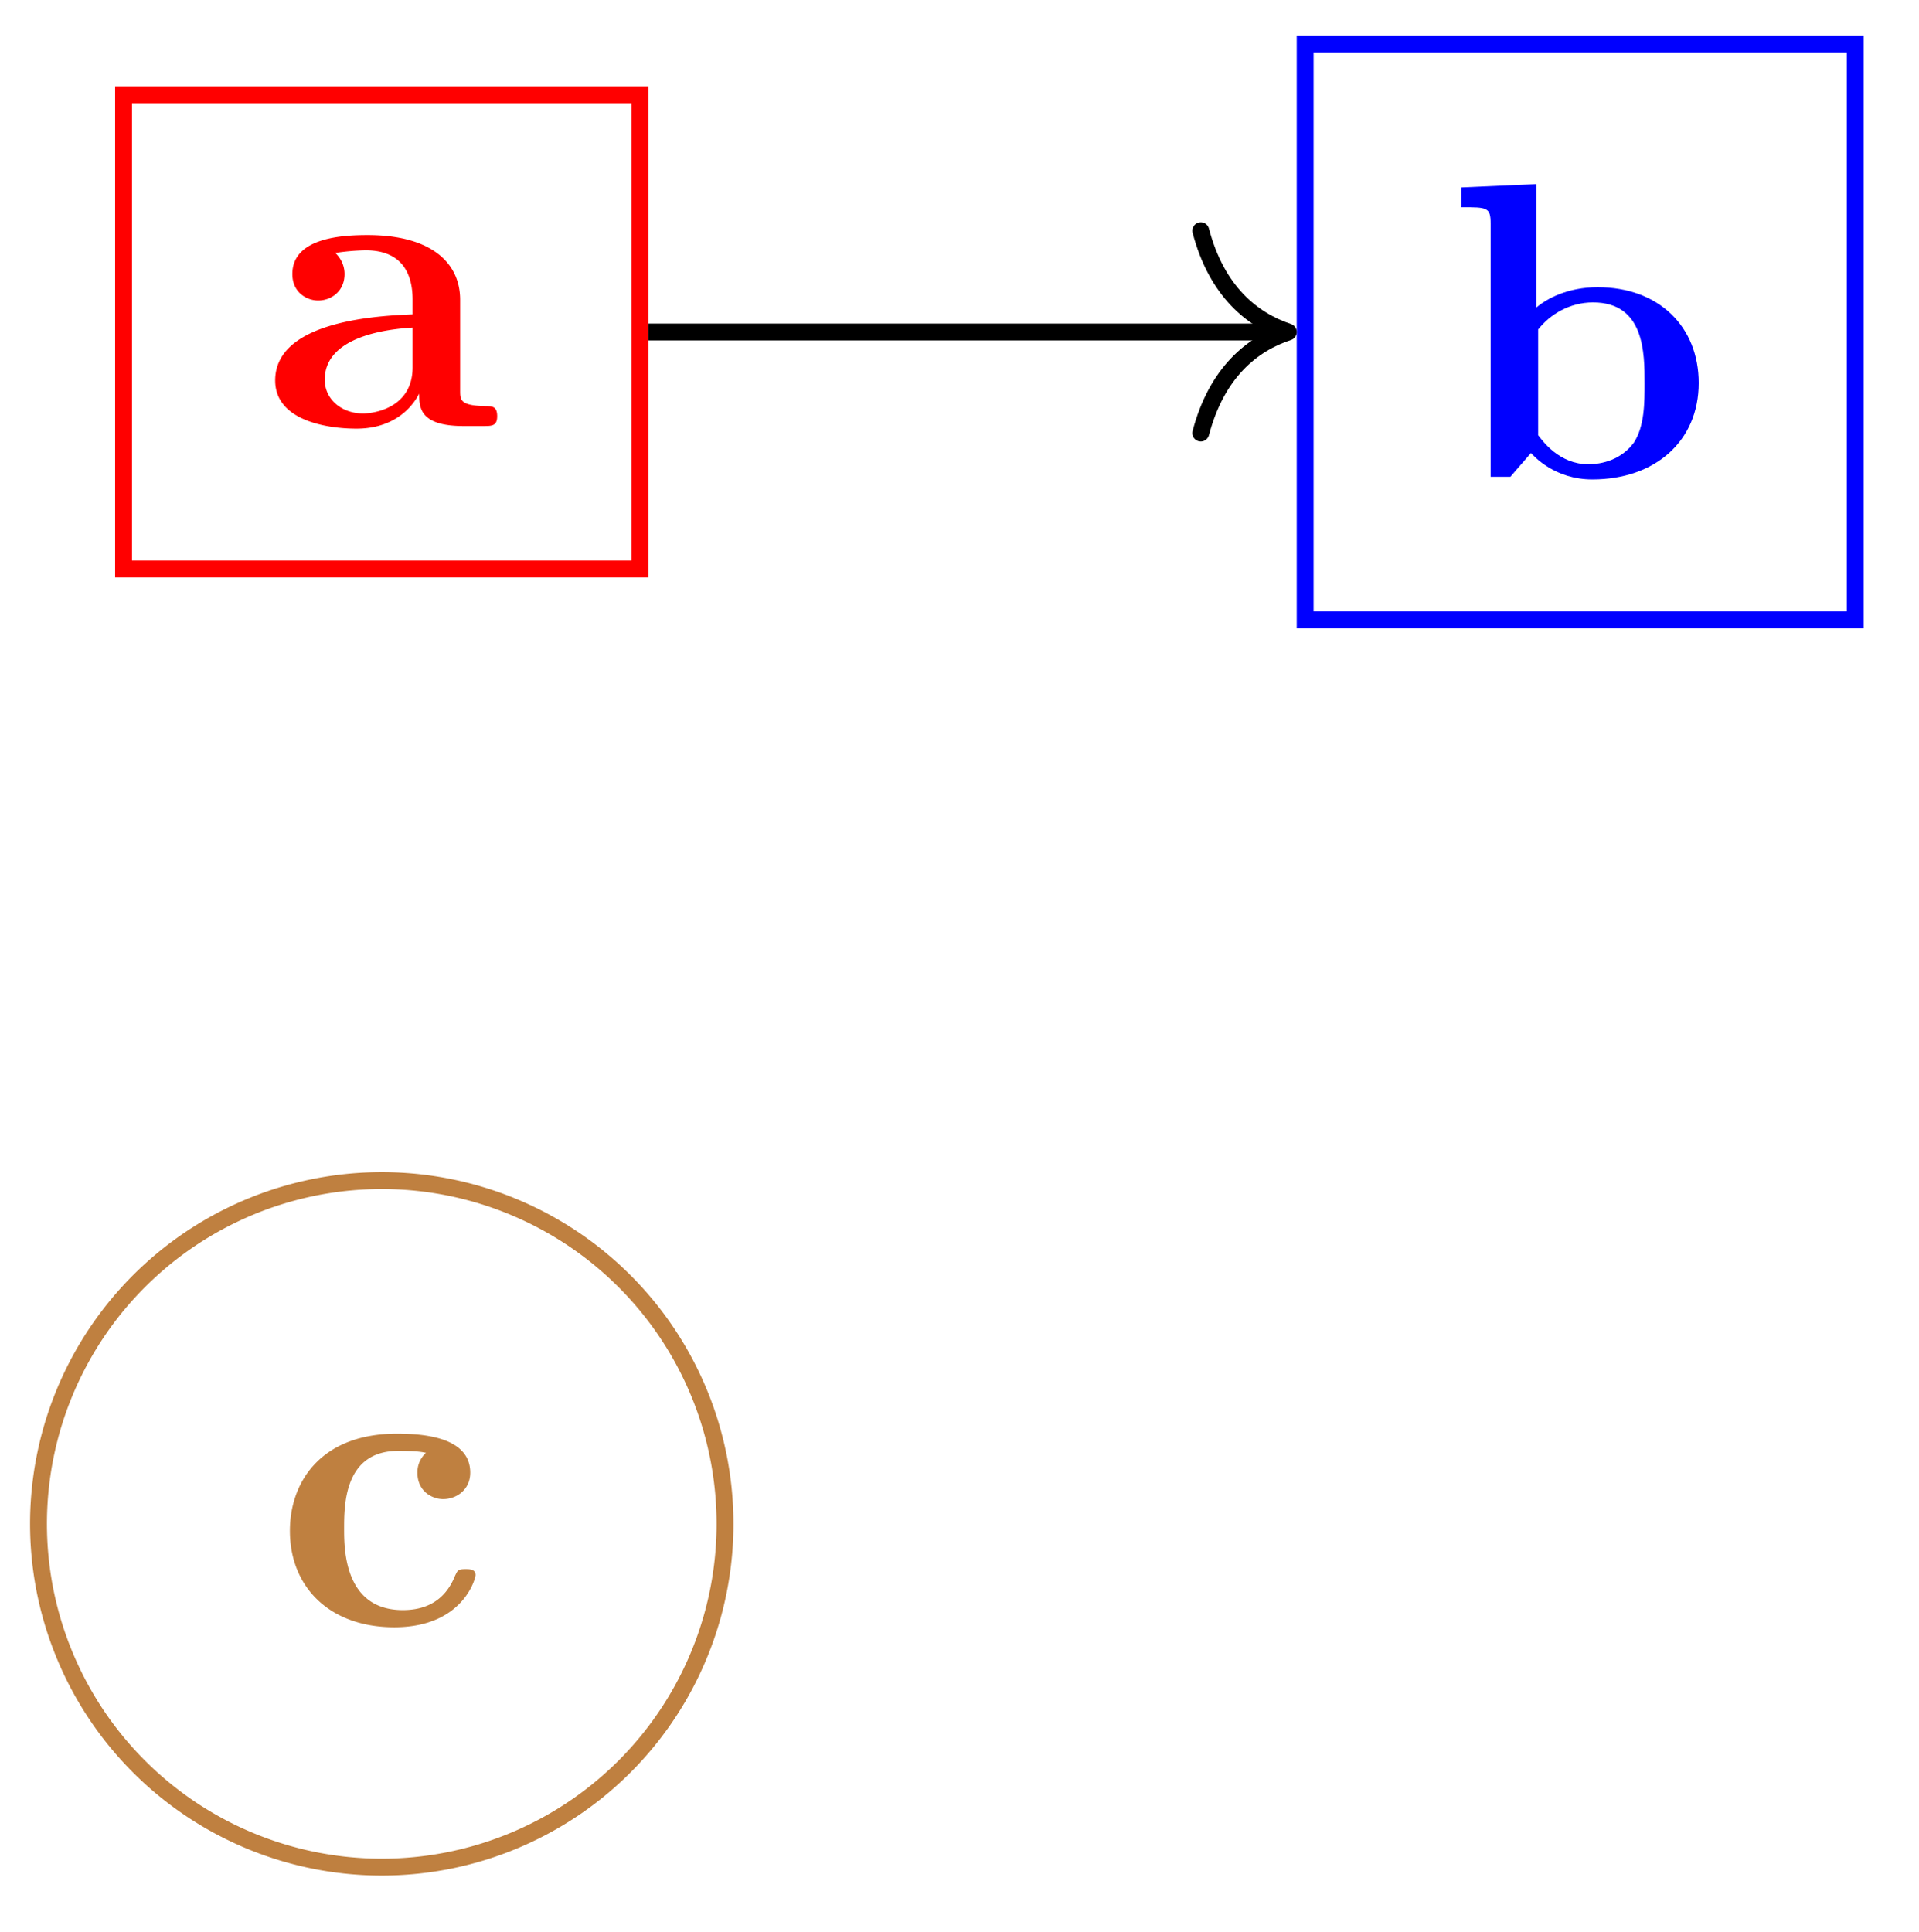 <svg xmlns="http://www.w3.org/2000/svg" xmlns:xlink="http://www.w3.org/1999/xlink" width="60.512" height="60.915" viewBox="0 0 45.384 45.686" version="1.2"><defs><symbol overflow="visible" id="a"><path style="stroke:none" d="M5.516-.234c0-.235-.125-.235-.266-.235-.61-.015-.61-.14-.61-.375v-2.14c0-.891-.702-1.532-2.187-1.532-.562 0-1.781.047-1.781.922 0 .438.344.625.61.625.312 0 .624-.219.624-.625 0-.297-.187-.469-.218-.5a5.28 5.28 0 0 1 .718-.062c.75 0 1.11.422 1.11 1.172v.343c-.72.032-3.25.125-3.25 1.563C.266-.125 1.5.062 2.187.062c.797 0 1.266-.406 1.485-.828 0 .313 0 .766 1.047.766h.468c.204 0 .329 0 .329-.234Zm-2-1.157c0 .97-.922 1.094-1.172 1.094-.516 0-.906-.344-.906-.797 0-1.062 1.578-1.203 2.078-1.234Zm0 0"/></symbol><symbol overflow="visible" id="b"><path style="stroke:none" d="M5.984-2.219c0-1.328-.937-2.265-2.39-2.265-.719 0-1.219.28-1.453.484v-2.922l-1.766.078v.469c.61 0 .688 0 .688.39V0h.468c.157-.188.328-.375.485-.563.078.079.562.625 1.453.625 1.484 0 2.515-.906 2.515-2.28Zm-1.28 0c0 .469 0 1.016-.25 1.406-.298.407-.75.516-1.079.516-.688 0-1.078-.547-1.188-.687v-2.5c.282-.36.75-.641 1.297-.641 1.22 0 1.22 1.203 1.22 1.906Zm0 0"/></symbol><symbol overflow="visible" id="d"><path style="stroke:none" d="M4.766-1.172c0-.14-.141-.14-.235-.14-.187 0-.187.03-.25.156-.25.625-.734.812-1.234.812-1.39 0-1.39-1.453-1.39-1.922 0-.562 0-1.843 1.28-1.843.36 0 .516.015.657.046a.618.618 0 0 0-.203.47c0 .437.343.624.609.624.313 0 .64-.219.64-.625 0-.86-1.156-.922-1.734-.922C1.11-4.516.375-3.375.375-2.219.375-.89 1.313.062 2.844.062c1.625 0 1.922-1.156 1.922-1.234Zm0 0"/></symbol><clipPath id="c"><path d="M0 22h23v23.527H0Zm0 0"/></clipPath></defs><path style="fill:none;stroke-width:.399;stroke-linecap:butt;stroke-linejoin:miter;stroke:red;stroke-opacity:1;stroke-miterlimit:10" d="M-6.104-5.607h12.21V5.608h-12.21Zm0 0" transform="matrix(1 0 0 -1 9.026 7.85)"/><use xlink:href="#a" x="6.242" y="10.076" style="fill:red;fill-opacity:1"/><path style="fill:none;stroke-width:.399;stroke-linecap:butt;stroke-linejoin:miter;stroke:#00f;stroke-opacity:1;stroke-miterlimit:10" d="M21.841-6.806H34.85V6.807H21.841Zm0 0" transform="matrix(1 0 0 -1 9.026 7.85)"/><use xlink:href="#b" x="34.19" y="11.277" style="fill:#00f;fill-opacity:1"/><path style="fill:none;stroke-width:.399;stroke-linecap:butt;stroke-linejoin:miter;stroke:#000;stroke-opacity:1;stroke-miterlimit:10" d="M6.306-.002h14.938" transform="matrix(1 0 0 -1 9.026 7.85)"/><path style="fill:none;stroke-width:.399;stroke-linecap:round;stroke-linejoin:round;stroke:#000;stroke-opacity:1;stroke-miterlimit:10" d="M-2.072 2.393C-1.693.955-.85.28-.002-.002c-.848-.277-1.691-.953-2.07-2.39" transform="matrix(1 0 0 -1 30.47 7.85)"/><g clip-path="url(#c)"><path style="fill:none;stroke-width:.399;stroke-linecap:butt;stroke-linejoin:miter;stroke:#bf8040;stroke-opacity:1;stroke-miterlimit:10" d="M8.119-28.345a8.118 8.118 0 1 1-16.233-.001 8.118 8.118 0 0 1 16.233 0Zm0 0" transform="matrix(1 0 0 -1 9.026 7.85)"/></g><use xlink:href="#d" x="6.481" y="38.423" style="fill:#bf8040;fill-opacity:1"/></svg>